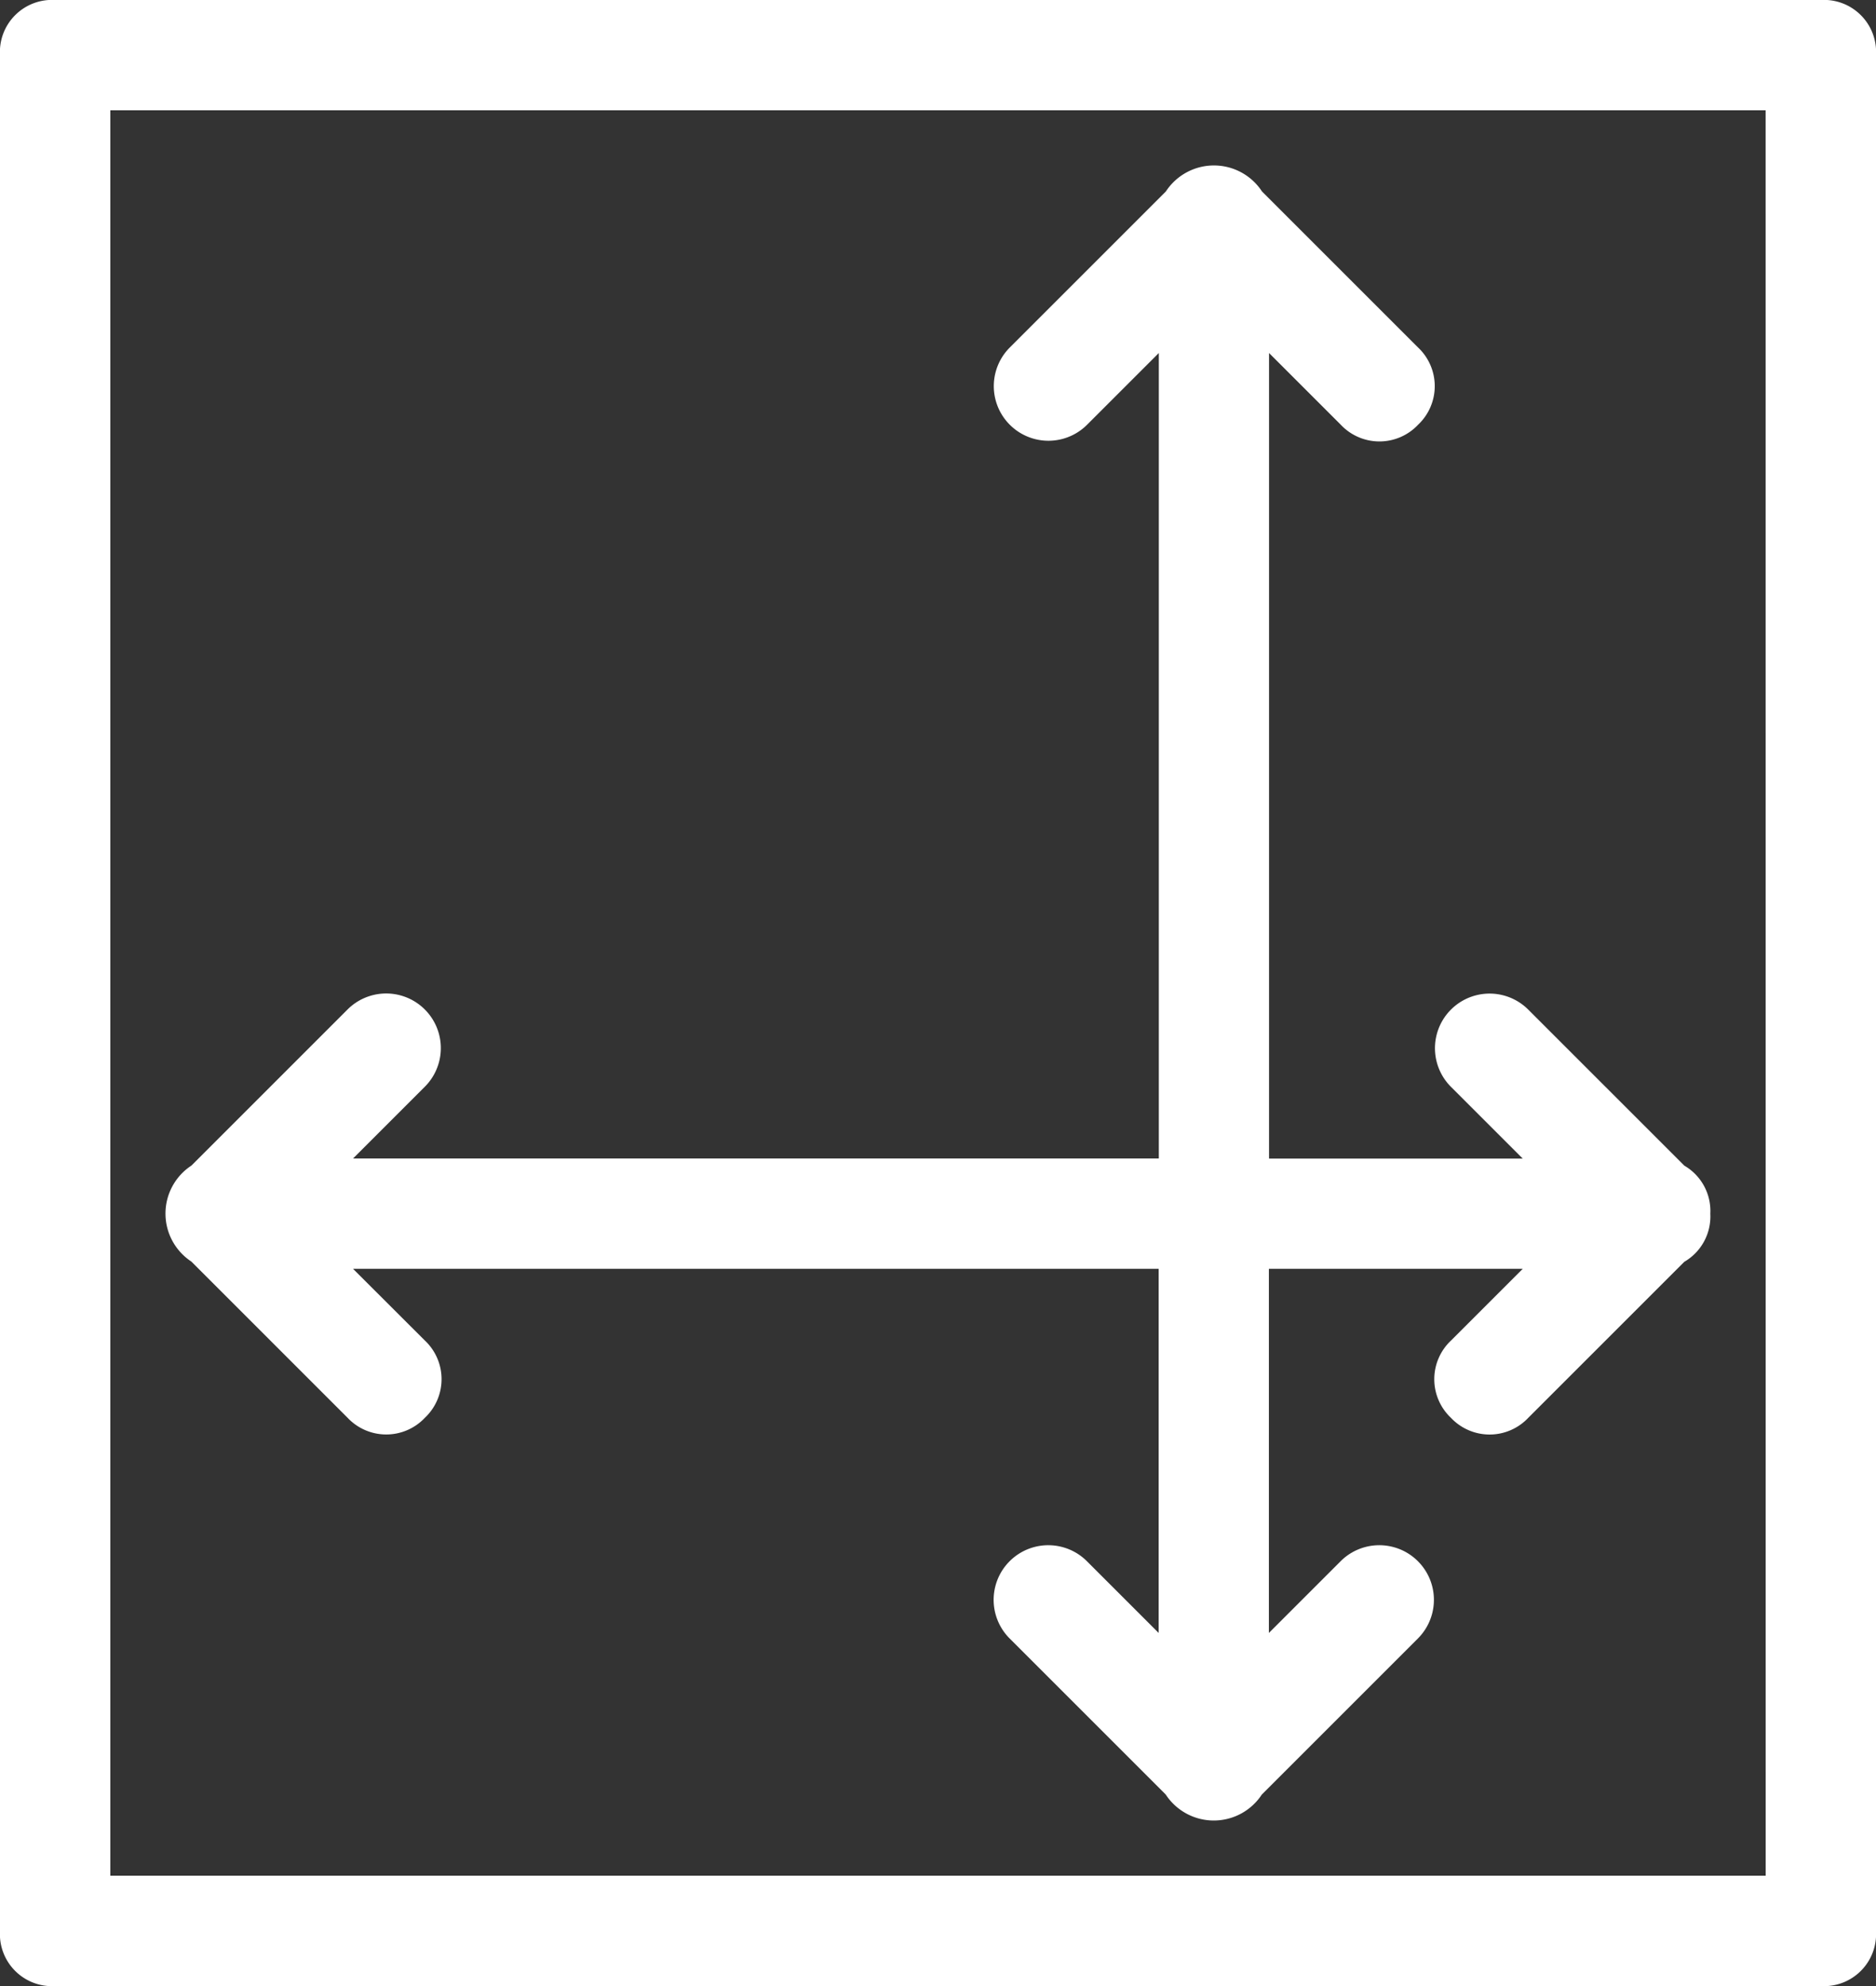 <svg id="Group_71" data-name="Group 71" xmlns="http://www.w3.org/2000/svg" width="35.35" height="37.429" viewBox="0 0 35.35 37.429">
  <rect x="0" y="0" width="35.35" height="37.429" fill="#333333" stroke="none"/>
  <g id="Group_70" data-name="Group 70" transform="translate(0)">
    <path id="Path_101" data-name="Path 101" d="M128.217,154.857v-35.35a.982.982,0,0,0-1.04-1.04H93.907a.982.982,0,0,0-1.04,1.04v35.35a.982.982,0,0,0,1.04,1.04h33.271A.982.982,0,0,0,128.217,154.857Zm-2.079-1.04H94.946V120.546h31.191Z" transform="translate(-92.867 -118.467)" fill="#fff"/>
    <path id="Path_102" data-name="Path 102" d="M118.956,164.726l2.941,2.941a1,1,0,0,0,1.456,0,1,1,0,0,0,0-1.456L122,164.86h15.18v6.862l-1.352-1.352a1.029,1.029,0,0,0-1.456,1.456l2.941,2.941a1.082,1.082,0,0,0,1.811,0l2.941-2.941a1.029,1.029,0,0,0-1.456-1.456l-1.352,1.352V164.86h4.783l-1.352,1.352a1,1,0,0,0,0,1.456,1,1,0,0,0,1.456,0l2.941-2.941a.988.988,0,0,0,.49-.906h0a.988.988,0,0,0-.49-.906l-2.941-2.941a1.029,1.029,0,0,0-1.456,1.456l1.352,1.352H139.26V147.6l1.352,1.352a1,1,0,0,0,1.456,0,1,1,0,0,0,0-1.456l-2.941-2.941a1.082,1.082,0,0,0-1.811,0l-2.941,2.941a1.029,1.029,0,0,0,1.456,1.456l1.352-1.352v15.18H122l1.352-1.352a1.029,1.029,0,1,0-1.456-1.456l-2.941,2.941a1.082,1.082,0,0,0,0,1.811Z" transform="translate(-115.347 -140.947)" fill="#fff"/>
  </g>
</svg>
